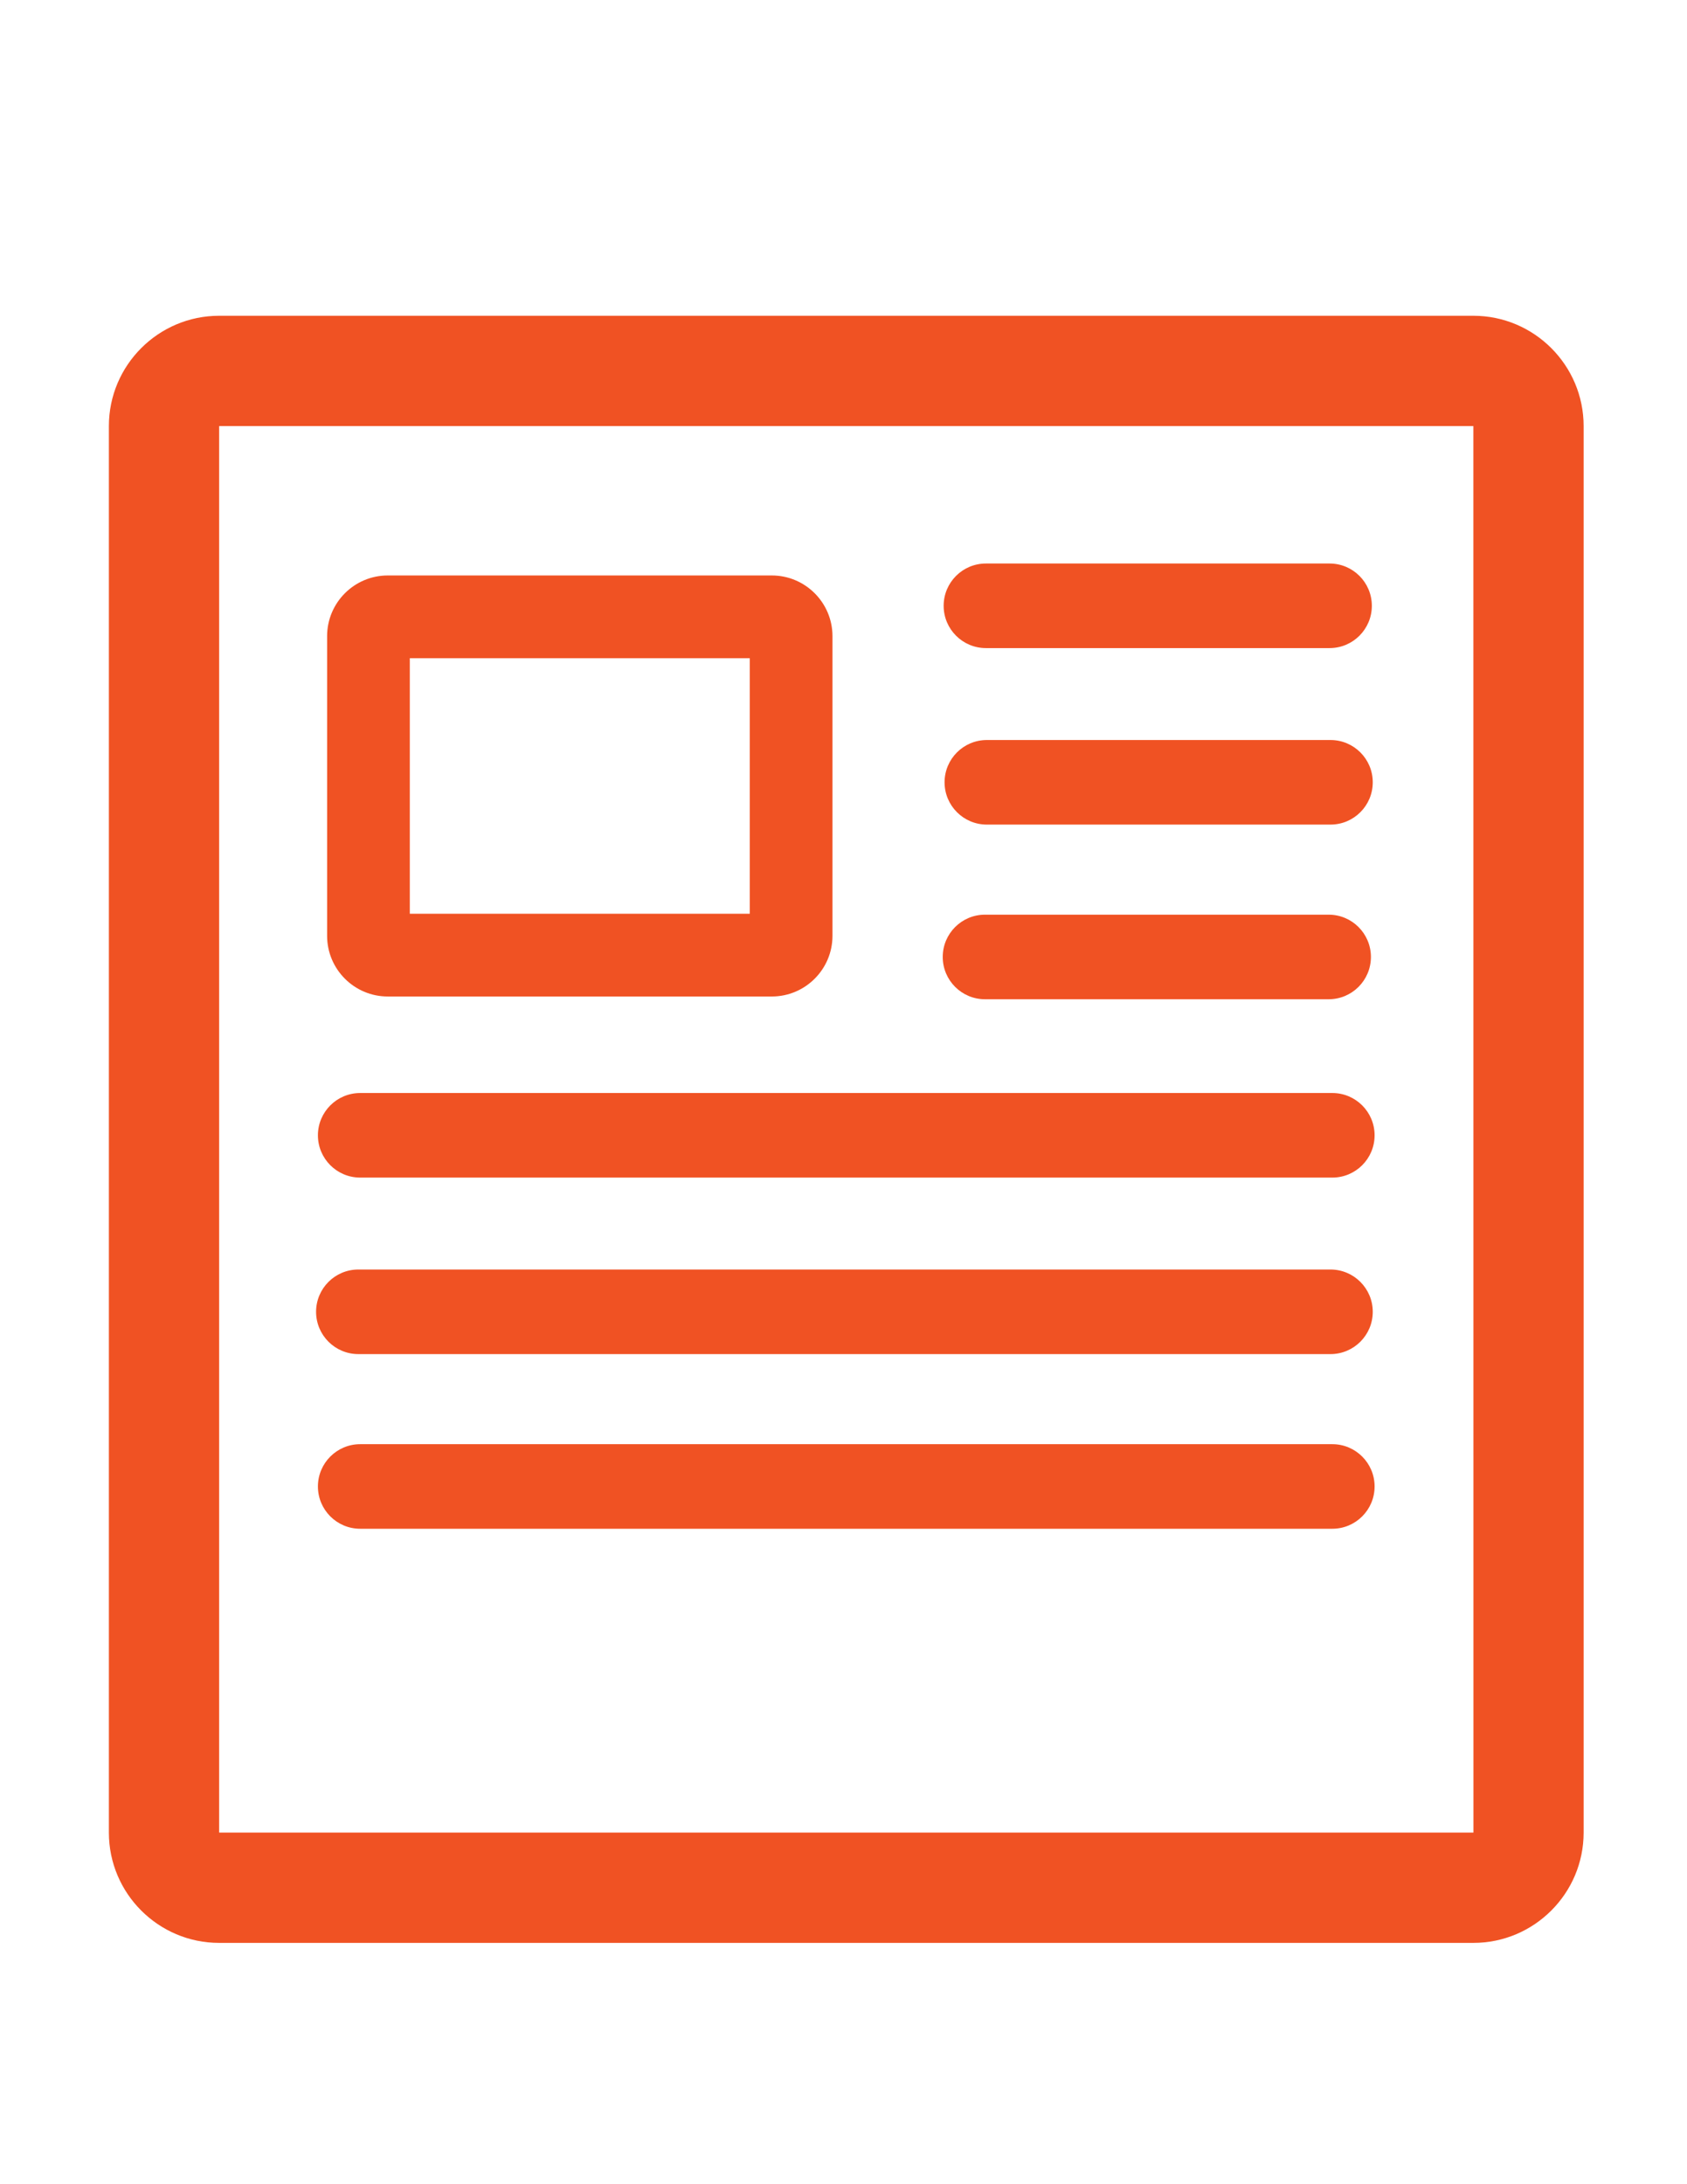 <?xml version="1.0" encoding="utf-8"?>
<!-- Generator: Adobe Illustrator 15.0.0, SVG Export Plug-In . SVG Version: 6.00 Build 0)  -->
<!DOCTYPE svg PUBLIC "-//W3C//DTD SVG 1.1//EN" "http://www.w3.org/Graphics/SVG/1.1/DTD/svg11.dtd">
<svg version="1.1" id="Layer_2" xmlns="http://www.w3.org/2000/svg" xmlns:xlink="http://www.w3.org/1999/xlink" x="0px" y="0px"
	 width="612px" height="792px" viewBox="0 0 612 792" enable-background="new 0 0 612 792" xml:space="preserve">
<g>
	<path fill="#F05223" d="M280,361.333H140.667c-12.131,0-22-9.869-22-22V230.667c0-12.131,9.869-22,22-22H280
		c12.131,0,22,9.869,22,22v108.667C302,351.464,292.131,361.333,280,361.333z M148.667,331.333H272v-92.667H148.667V331.333z"/>
</g>
<path fill="#F05223" d="M497.667,219.667c0,8.468-6.865,15.333-15.333,15.333H357.666c-8.468,0-15.333-6.865-15.333-15.333l0,0
	c0-8.469,6.865-15.333,15.333-15.333h124.668C490.802,204.333,497.667,211.198,497.667,219.667L497.667,219.667z"/>
<path fill="#F05223" d="M498,283.667c0,8.468-6.865,15.333-15.333,15.333H357.999c-8.468,0-15.333-6.865-15.333-15.333l0,0
	c0-8.469,6.865-15.333,15.333-15.333h124.668C491.135,268.333,498,275.198,498,283.667L498,283.667z"/>
<path fill="#F05223" d="M497.334,347c0,8.468-6.865,15.333-15.333,15.333H357.333c-8.468,0-15.333-6.865-15.333-15.333l0,0
	c0-8.469,6.865-15.333,15.333-15.333h124.668C490.469,331.667,497.334,338.532,497.334,347L497.334,347z"/>
<path fill="#F05223" d="M498.667,411.667c0,8.468-6.865,15.333-15.333,15.333H130.666c-8.468,0-15.333-6.865-15.333-15.333l0,0
	c0-8.469,6.865-15.333,15.333-15.333h352.668C491.802,396.333,498.667,403.198,498.667,411.667L498.667,411.667z"/>
<path fill="#F05223" d="M498,475.667c0,8.468-6.865,15.333-15.333,15.333H129.999c-8.468,0-15.333-6.865-15.333-15.333l0,0
	c0-8.469,6.865-15.333,15.333-15.333h352.668C491.135,460.334,498,467.198,498,475.667L498,475.667z"/>
<path fill="#F05223" d="M498.667,539.001c0,8.468-6.865,15.333-15.333,15.333H130.666c-8.468,0-15.333-6.865-15.333-15.333l0,0
	c0-8.469,6.865-15.333,15.333-15.333h352.668C491.802,523.668,498.667,530.532,498.667,539.001L498.667,539.001z"/>
<g>
	<path fill="#F05223" d="M534.5,704.5h-455c-22.056,0-40-17.944-40-40v-510c0-22.056,17.944-40,40-40h455c22.056,0,40,17.944,40,40
		v510C574.5,686.556,556.556,704.5,534.5,704.5z M79.5,154.5v510h455c0.018,0,0.025-0.001,0.025-0.001L534.5,154.5H79.5z"/>
</g>
</svg>
